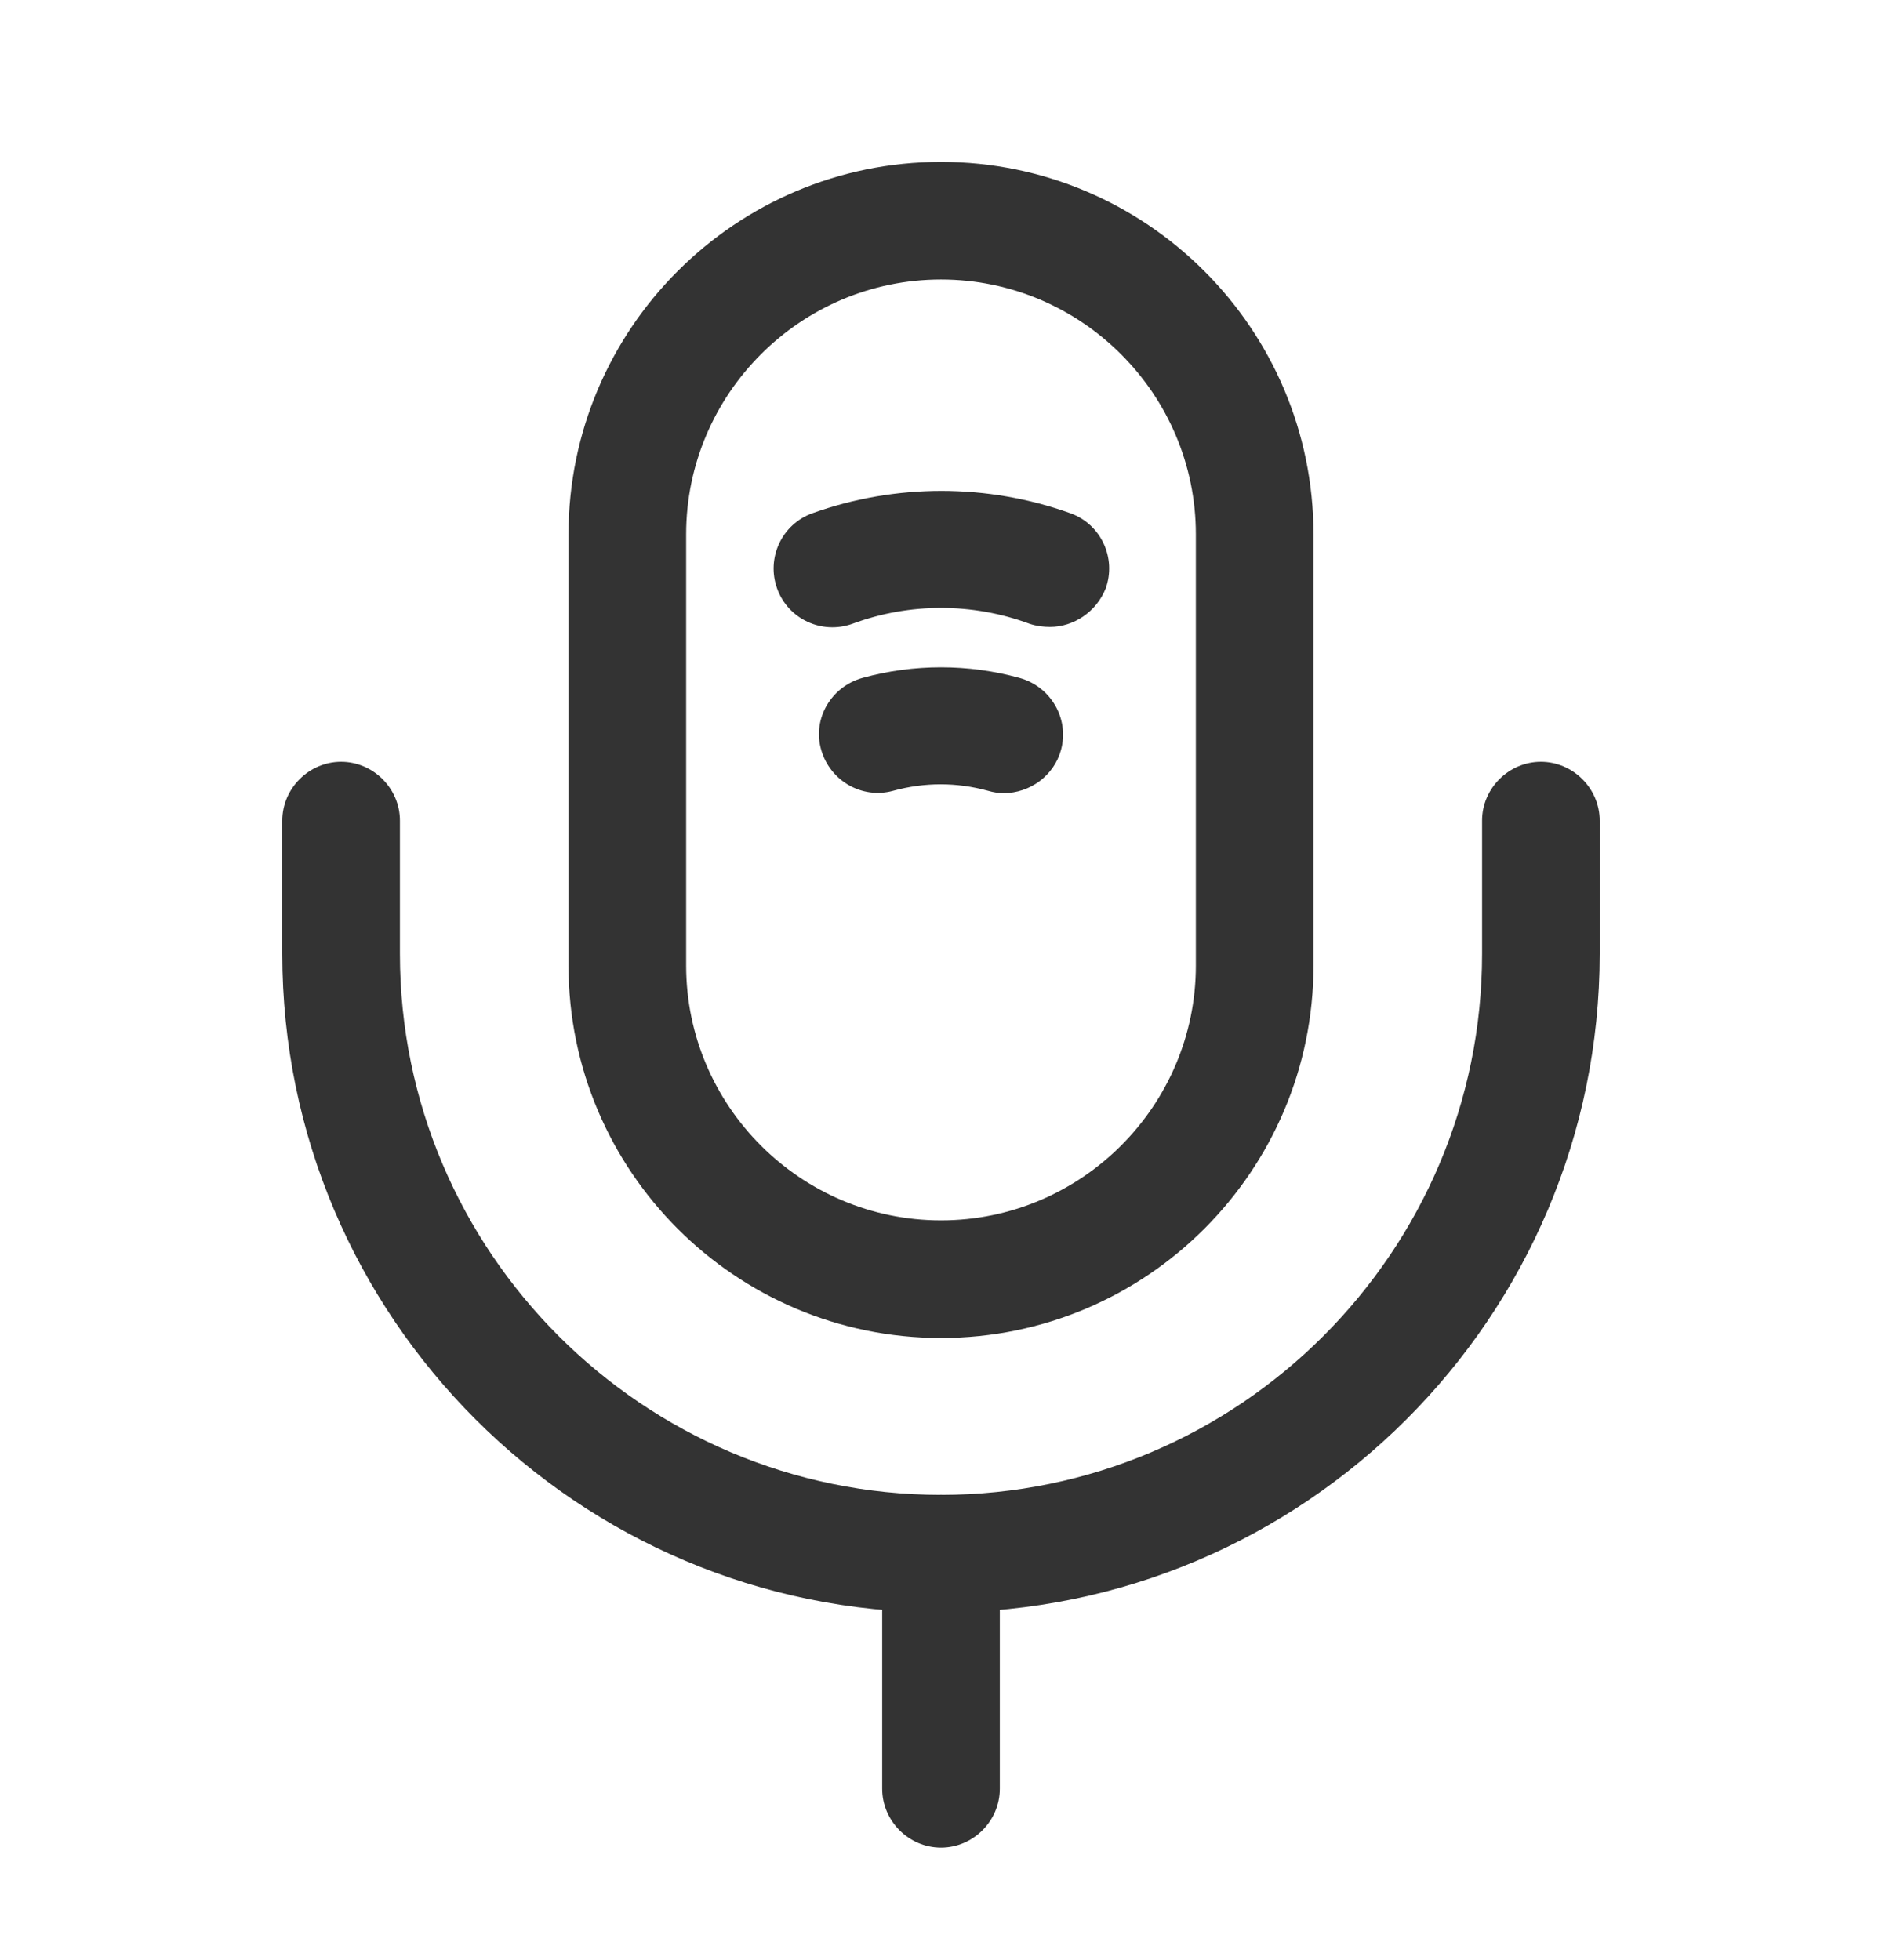<svg width="24" height="25" viewBox="0 0 24 25" fill="none" xmlns="http://www.w3.org/2000/svg">
<path d="M12 17.065C9.38 17.065 7.25 14.935 7.25 12.315V6.815C7.25 4.195 9.38 2.065 12 2.065C14.62 2.065 16.75 4.195 16.75 6.815V12.315C16.75 14.935 14.62 17.065 12 17.065ZM12 3.565C10.21 3.565 8.75 5.025 8.75 6.815V12.315C8.75 14.105 10.21 15.565 12 15.565C13.79 15.565 15.25 14.105 15.25 12.315V6.815C15.25 5.025 13.79 3.565 12 3.565Z" fill="#333333"/>
<path d="M12 20.566C7.37 20.566 3.6 16.796 3.6 12.166V10.466C3.6 10.056 3.94 9.716 4.35 9.716C4.76 9.716 5.1 10.056 5.1 10.466V12.166C5.1 15.966 8.2 19.066 12 19.066C15.8 19.066 18.9 15.966 18.9 12.166V10.466C18.9 10.056 19.24 9.716 19.65 9.716C20.06 9.716 20.4 10.056 20.4 10.466V12.166C20.4 16.796 16.63 20.566 12 20.566Z" fill="#333333"/>
<path d="M13.39 7.996C13.31 7.996 13.22 7.986 13.13 7.956C12.4 7.686 11.6 7.686 10.87 7.956C10.48 8.096 10.05 7.896 9.91 7.506C9.77 7.116 9.97 6.686 10.36 6.546C11.42 6.166 12.59 6.166 13.65 6.546C14.04 6.686 14.24 7.116 14.1 7.506C13.98 7.806 13.69 7.996 13.39 7.996Z" fill="#333333"/>
<path d="M12.8 10.116C12.73 10.116 12.67 10.106 12.6 10.086C12.2 9.976 11.79 9.976 11.39 10.086C10.99 10.196 10.58 9.956 10.47 9.556C10.36 9.166 10.6 8.756 11 8.646C11.65 8.466 12.35 8.466 13 8.646C13.4 8.756 13.64 9.166 13.53 9.566C13.44 9.896 13.13 10.116 12.8 10.116Z" fill="#333333"/>
<path d="M12 23.565C11.59 23.565 11.25 23.225 11.25 22.815V19.815C11.25 19.405 11.59 19.065 12 19.065C12.41 19.065 12.75 19.405 12.75 19.815V22.815C12.75 23.225 12.41 23.565 12 23.565Z" fill="#333333"/>
</svg>
